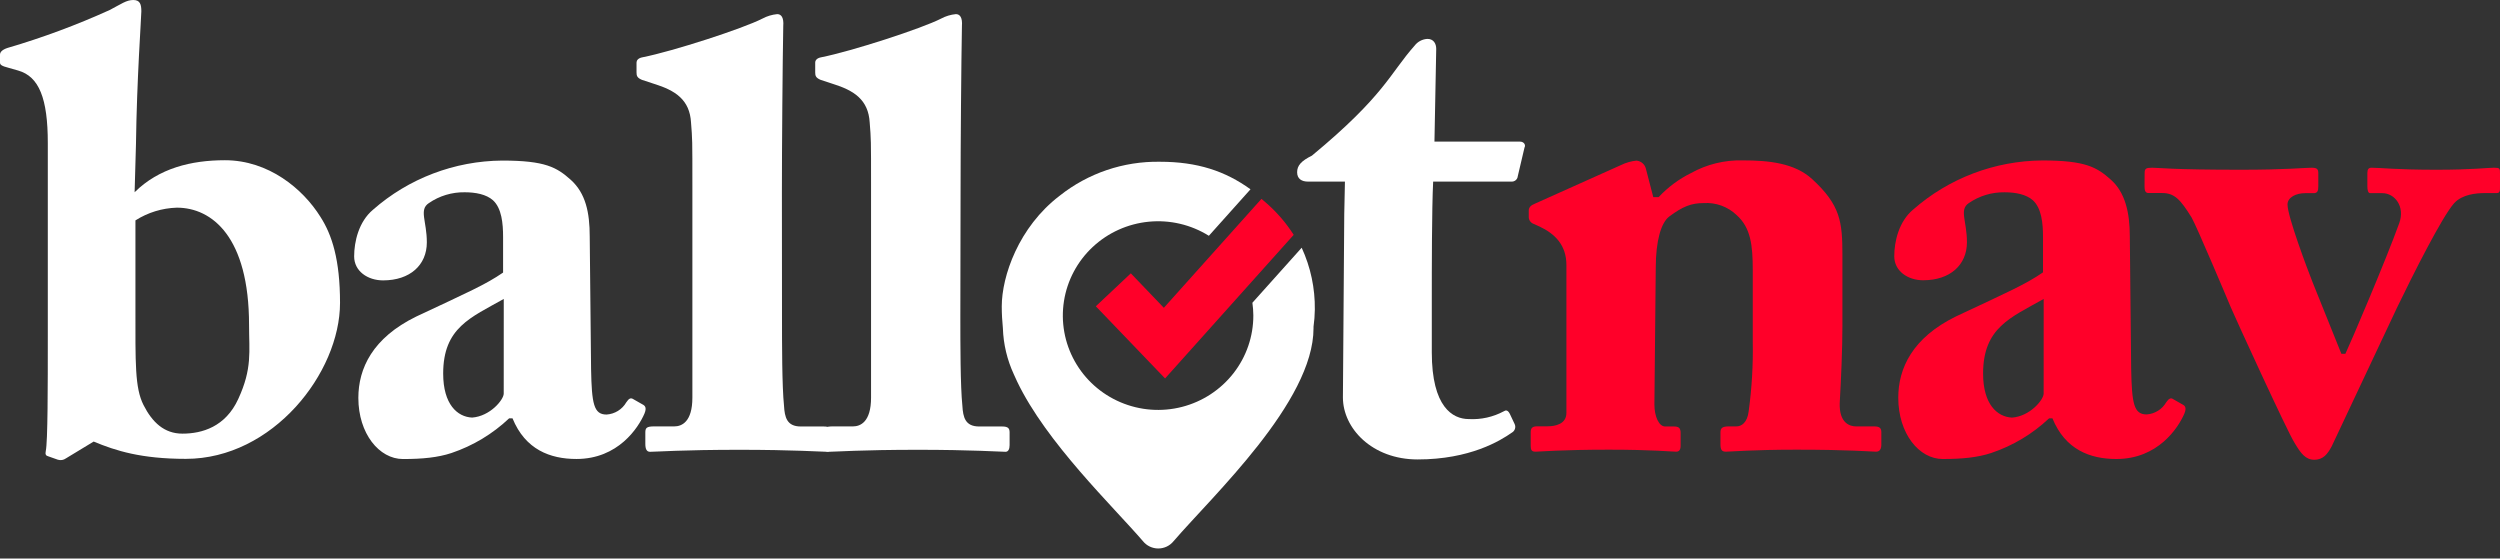 <svg width="188" height="42" viewBox="0 0 188 42" fill="none" xmlns="http://www.w3.org/2000/svg">
<rect x="0" y="0" width="188" height="42" fill="#333333" stroke="none"/>
<path d="M98.875 23.288C98.897 21.682 98.56 20.09 97.887 18.629L94.18 22.767C94.224 23.08 94.248 23.396 94.251 23.712C94.256 25.286 93.732 26.817 92.761 28.063C91.79 29.31 90.428 30.201 88.89 30.598C87.352 30.994 85.724 30.871 84.263 30.25C82.802 29.63 81.591 28.545 80.822 27.168C80.052 25.791 79.766 24.199 80.01 22.644C80.254 21.088 81.013 19.657 82.169 18.576C83.324 17.495 84.81 16.825 86.392 16.672C87.974 16.519 89.562 16.892 90.907 17.731L94.037 14.235C92.136 12.863 90.045 12.164 87.227 12.164C84.488 12.118 81.82 13.023 79.684 14.722C76.598 17.075 75.332 20.773 75.332 23.043C75.332 23.608 75.366 24.152 75.417 24.683C75.456 25.885 75.738 27.067 76.245 28.159C76.32 28.338 76.401 28.496 76.486 28.687C78.679 33.276 83.68 38.06 85.951 40.696C86.088 40.867 86.263 41.006 86.463 41.101C86.662 41.196 86.88 41.246 87.102 41.246C87.323 41.246 87.541 41.196 87.741 41.101C87.94 41.006 88.115 40.867 88.253 40.696C91.199 37.273 98.777 30.213 98.777 24.683C98.777 24.643 98.777 24.606 98.777 24.569C98.836 24.145 98.869 23.717 98.875 23.288Z" fill="white"/>
<path d="M4.96 34.469C4.874 34.532 4.774 34.574 4.668 34.592C4.563 34.609 4.454 34.602 4.352 34.57L3.646 34.321C3.442 34.27 3.391 34.17 3.442 33.917C3.595 33.218 3.595 29.056 3.595 25.298V10.758C3.595 7.396 2.937 5.755 1.368 5.305L0.659 5.103C0.102 4.962 0 4.861 0 4.707V4.112C0 3.96 0.102 3.759 0.557 3.607C3.186 2.837 5.757 1.883 8.249 0.753C9.112 0.303 9.506 0 10.022 0C10.538 0 10.629 0.336 10.629 0.854C10.629 1.254 10.29 5.927 10.225 10.839L10.123 14.456C11.947 12.651 14.377 12.049 16.913 12.049C20.203 12.049 22.786 14.204 24.1 16.312C24.962 17.656 25.57 19.519 25.57 22.776C25.57 28.041 20.508 34.506 13.977 34.506C10.636 34.506 8.715 33.904 7.044 33.205L4.96 34.469ZM10.185 23.143C10.185 27.302 10.134 29.157 10.792 30.458C11.451 31.759 12.351 32.61 13.719 32.61C15.185 32.61 16.957 32.105 17.918 30.001C18.981 27.695 18.729 26.444 18.729 24.437C18.729 17.821 15.946 15.616 13.298 15.616C12.191 15.65 11.116 15.981 10.185 16.574V23.143Z" fill="white"/>
<path d="M37.832 17.817C37.832 16.809 37.73 15.662 37.072 15.06C36.566 14.61 35.758 14.459 34.946 14.459C33.984 14.444 33.041 14.729 32.251 15.272C31.49 15.773 32.098 16.617 32.098 18.227C32.098 19.932 30.832 21.085 28.808 21.085C27.644 21.085 26.632 20.386 26.632 19.283C26.632 18.18 26.972 16.674 28.048 15.773C30.729 13.416 34.182 12.102 37.767 12.075C41.006 12.075 41.868 12.579 42.931 13.531C44.044 14.539 44.347 15.985 44.347 17.79L44.449 27.765C44.499 30.374 44.652 31.174 45.613 31.174C45.918 31.154 46.212 31.06 46.471 30.9C46.73 30.74 46.945 30.518 47.096 30.256C47.297 29.953 47.436 29.903 47.602 30.004L48.309 30.407C48.512 30.505 48.648 30.656 48.461 31.107C48.006 32.162 46.489 34.515 43.349 34.515C41.376 34.515 39.502 33.813 38.541 31.459H38.287C37.049 32.631 35.569 33.521 33.948 34.068C32.93 34.404 31.772 34.519 30.302 34.519C28.517 34.519 26.948 32.609 26.948 29.92C26.948 27.714 28.011 25.412 31.3 23.805C35.248 21.952 36.515 21.401 37.832 20.497V17.817ZM37.883 22.48C35.401 23.882 33.327 24.635 33.327 28.094C33.327 30.401 34.39 31.352 35.503 31.402C36.861 31.302 37.88 30.058 37.88 29.597L37.883 22.48Z" fill="white"/>
<path d="M58.806 23.792C58.806 25.809 58.806 29.056 58.958 30.515C59.009 31.369 59.162 32.072 60.225 32.072H61.946C62.401 32.072 62.503 32.22 62.503 32.523V33.474C62.503 33.776 62.401 33.975 62.197 33.975C61.858 33.975 59.617 33.824 55.618 33.824C51.364 33.824 49.341 33.975 48.886 33.975C48.631 33.975 48.529 33.776 48.529 33.373V32.516C48.529 32.18 48.631 32.065 49.188 32.065H50.709C51.266 32.065 52.067 31.729 52.067 29.907V13.969C52.067 10.408 52.067 10.516 51.965 9.212C51.867 7.507 50.801 6.805 49.181 6.304L48.271 6.004C47.915 5.853 47.867 5.702 47.867 5.453V4.707C47.867 4.559 47.966 4.371 48.322 4.307C50.6 3.856 55.862 2.152 57.332 1.399C57.677 1.214 58.056 1.1 58.446 1.062C58.748 1.062 58.952 1.311 58.901 1.963C58.85 4.72 58.799 10.98 58.799 14.439L58.806 23.792Z" fill="white"/>
<path d="M72.218 23.792C72.218 25.809 72.218 29.056 72.371 30.515C72.422 31.369 72.575 32.072 73.637 32.072H75.365C75.82 32.072 75.922 32.22 75.922 32.523V33.474C75.922 33.776 75.82 33.975 75.617 33.975C75.277 33.975 73.037 33.824 69.037 33.824C64.784 33.824 62.76 33.975 62.305 33.975C62.051 33.975 61.966 33.776 61.966 33.373V32.516C61.966 32.18 62.068 32.065 62.625 32.065H64.145C64.702 32.065 65.503 31.729 65.503 29.907V13.969C65.503 10.408 65.503 10.516 65.401 9.212C65.3 7.507 64.237 6.805 62.618 6.304L61.708 6.004C61.352 5.853 61.304 5.702 61.304 5.453V4.707C61.304 4.559 61.402 4.371 61.759 4.307C64.037 3.856 69.299 2.152 70.769 1.399C71.114 1.214 71.492 1.1 71.882 1.062C72.184 1.062 72.388 1.311 72.337 1.963C72.286 4.72 72.235 10.98 72.235 14.439L72.218 23.792Z" fill="white"/>
<path d="M107.671 26.501C107.671 30.61 109.239 31.514 110.455 31.514C111.37 31.564 112.281 31.362 113.086 30.929C113.239 30.828 113.391 30.828 113.541 31.127L113.897 31.88C113.954 31.994 113.964 32.125 113.926 32.246C113.888 32.368 113.805 32.47 113.694 32.532C112.835 33.134 110.553 34.55 106.605 34.55C103.166 34.55 100.987 32.196 100.987 29.89C100.987 28.135 101.088 18.013 101.088 16.107L101.139 13.656H98.356C97.901 13.656 97.544 13.457 97.544 12.953C97.544 12.449 97.85 12.103 98.658 11.703C104.14 7.164 104.51 5.534 106.384 3.426C106.498 3.278 106.643 3.156 106.809 3.07C106.975 2.983 107.158 2.934 107.345 2.925C107.803 2.925 108.004 3.278 108.004 3.678L107.871 10.65H114.301C114.603 10.65 114.756 10.899 114.641 11.101L114.135 13.256C114.125 13.367 114.072 13.47 113.987 13.545C113.903 13.619 113.793 13.659 113.68 13.656H107.773C107.671 15.713 107.671 20.265 107.671 22.571V26.501Z" fill="white"/>
<path d="M124.326 14.822H124.73C125.424 14.08 126.247 13.468 127.161 13.016C128.349 12.354 129.696 12.024 131.058 12.061C133.03 12.061 134.955 12.263 136.273 13.467C138.398 15.42 138.55 16.674 138.55 19.182V24.494C138.55 26.198 138.449 28.555 138.347 30.309C138.296 31.812 139.107 32.064 139.562 32.064H140.92C141.375 32.064 141.477 32.212 141.477 32.515V33.416C141.477 33.752 141.375 33.967 141.069 33.967C140.764 33.967 139.148 33.816 135.098 33.816C131.757 33.816 130.138 33.967 129.782 33.967C129.479 33.967 129.378 33.816 129.378 33.416V32.515C129.378 32.179 129.53 32.064 130.036 32.064H130.593C130.932 32.064 131.401 31.812 131.503 30.911C131.738 29.183 131.84 27.44 131.808 25.697V20.335C131.808 18.429 131.656 17.124 130.593 16.173C130.266 15.859 129.876 15.617 129.449 15.462C129.021 15.306 128.566 15.242 128.111 15.272C127.201 15.272 126.543 15.521 125.531 16.28C124.924 16.731 124.513 18.086 124.513 20.14L124.411 30.417C124.411 31.318 124.75 32.071 125.219 32.071H125.878C126.281 32.071 126.383 32.219 126.383 32.572V33.517C126.383 33.816 126.281 33.967 126.044 33.967C125.687 33.967 124.323 33.816 120.982 33.816C117.387 33.816 115.768 33.967 115.465 33.967C115.163 33.967 115.109 33.816 115.109 33.517V32.508C115.109 32.206 115.211 32.058 115.615 32.058H116.375C116.932 32.058 117.794 31.906 117.794 31.049V19.931C117.794 18.429 116.932 17.578 115.757 17.027L115.303 16.825C115.194 16.781 115.103 16.703 115.042 16.604C114.981 16.505 114.953 16.39 114.963 16.274V15.823C114.963 15.571 115.163 15.42 115.418 15.319L121.895 12.414C122.26 12.235 122.655 12.121 123.06 12.078C123.227 12.092 123.385 12.158 123.512 12.266C123.64 12.374 123.729 12.519 123.769 12.68L124.326 14.822Z" fill="#FF0029"/>
<path d="M153.634 17.819C153.634 16.81 153.532 15.664 152.874 15.062C152.368 14.611 151.556 14.46 150.748 14.46C149.792 14.445 148.854 14.726 148.066 15.264C147.306 15.764 147.914 16.608 147.914 18.219C147.914 19.923 146.647 21.076 144.624 21.076C143.46 21.076 142.448 20.377 142.448 19.274C142.448 18.172 142.787 16.665 143.864 15.764C146.544 13.407 149.998 12.093 153.583 12.066C156.822 12.066 157.684 12.571 158.747 13.522C159.809 14.473 160.162 15.976 160.162 17.782L160.264 27.756C160.315 30.365 160.468 31.165 161.429 31.165C161.73 31.145 162.021 31.051 162.277 30.893C162.532 30.735 162.745 30.516 162.895 30.257C163.099 29.955 163.252 29.904 163.404 30.005L164.111 30.409C164.314 30.506 164.45 30.657 164.263 31.108C163.808 32.163 162.291 34.517 159.151 34.517C157.175 34.517 155.304 33.814 154.344 31.461H154.089C152.847 32.633 151.362 33.522 149.737 34.066C148.718 34.402 147.561 34.517 146.091 34.517C144.319 34.517 142.75 32.614 142.75 29.904C142.75 27.699 143.813 25.396 147.102 23.789C151.051 21.937 152.317 21.385 153.634 20.481V17.819ZM153.685 22.481C151.203 23.883 149.129 24.636 149.129 28.096C149.129 30.402 150.192 31.353 151.305 31.404C152.663 31.303 153.682 30.059 153.682 29.598L153.685 22.481Z" fill="#FF0029"/>
<path d="M161.276 13.017C161.276 12.681 161.378 12.613 161.833 12.613C162.389 12.613 163.248 12.765 168.514 12.765C171.956 12.765 173.266 12.613 173.83 12.613C174.234 12.613 174.336 12.714 174.336 13.017V14.025C174.336 14.325 174.285 14.526 173.996 14.526H173.338C172.679 14.526 172.021 14.829 172.021 15.38C172.021 16.281 173.538 20.292 173.894 21.193L176.071 26.605H176.373C176.777 25.755 179.428 19.545 180.423 16.782C180.878 15.528 180.083 14.526 179.156 14.526H178.23C178.077 14.526 178.026 14.277 178.026 14.025V13.017C178.026 12.714 178.128 12.613 178.332 12.613C179.041 12.613 180.155 12.765 183.241 12.765C185.872 12.765 187.087 12.613 187.542 12.613C187.997 12.613 188 12.664 188 13.067V14.018C188 14.355 188 14.519 187.745 14.519H186.887C186.177 14.519 185.165 14.62 184.558 15.273C183.645 16.281 181.417 20.735 180.253 23.142L175.344 33.564C175.042 34.116 174.736 34.573 174.027 34.573C173.368 34.573 173.008 34.072 172.56 33.319C172.054 32.569 167.954 23.596 167.75 23.096C167.546 22.595 165.17 16.98 164.817 16.372C163.954 14.967 163.499 14.516 162.59 14.516H161.571C161.32 14.516 161.269 14.314 161.269 14.015L161.276 13.017Z" fill="#FF0029"/>
<path d="M85.037 20.555L82.406 23.033L87.614 28.459L97.286 17.66C96.737 16.798 96.07 16.015 95.303 15.334C95.158 15.2 95.008 15.082 94.862 14.954L87.522 23.147L85.037 20.555Z" fill="#FF0029"/>
</svg>
